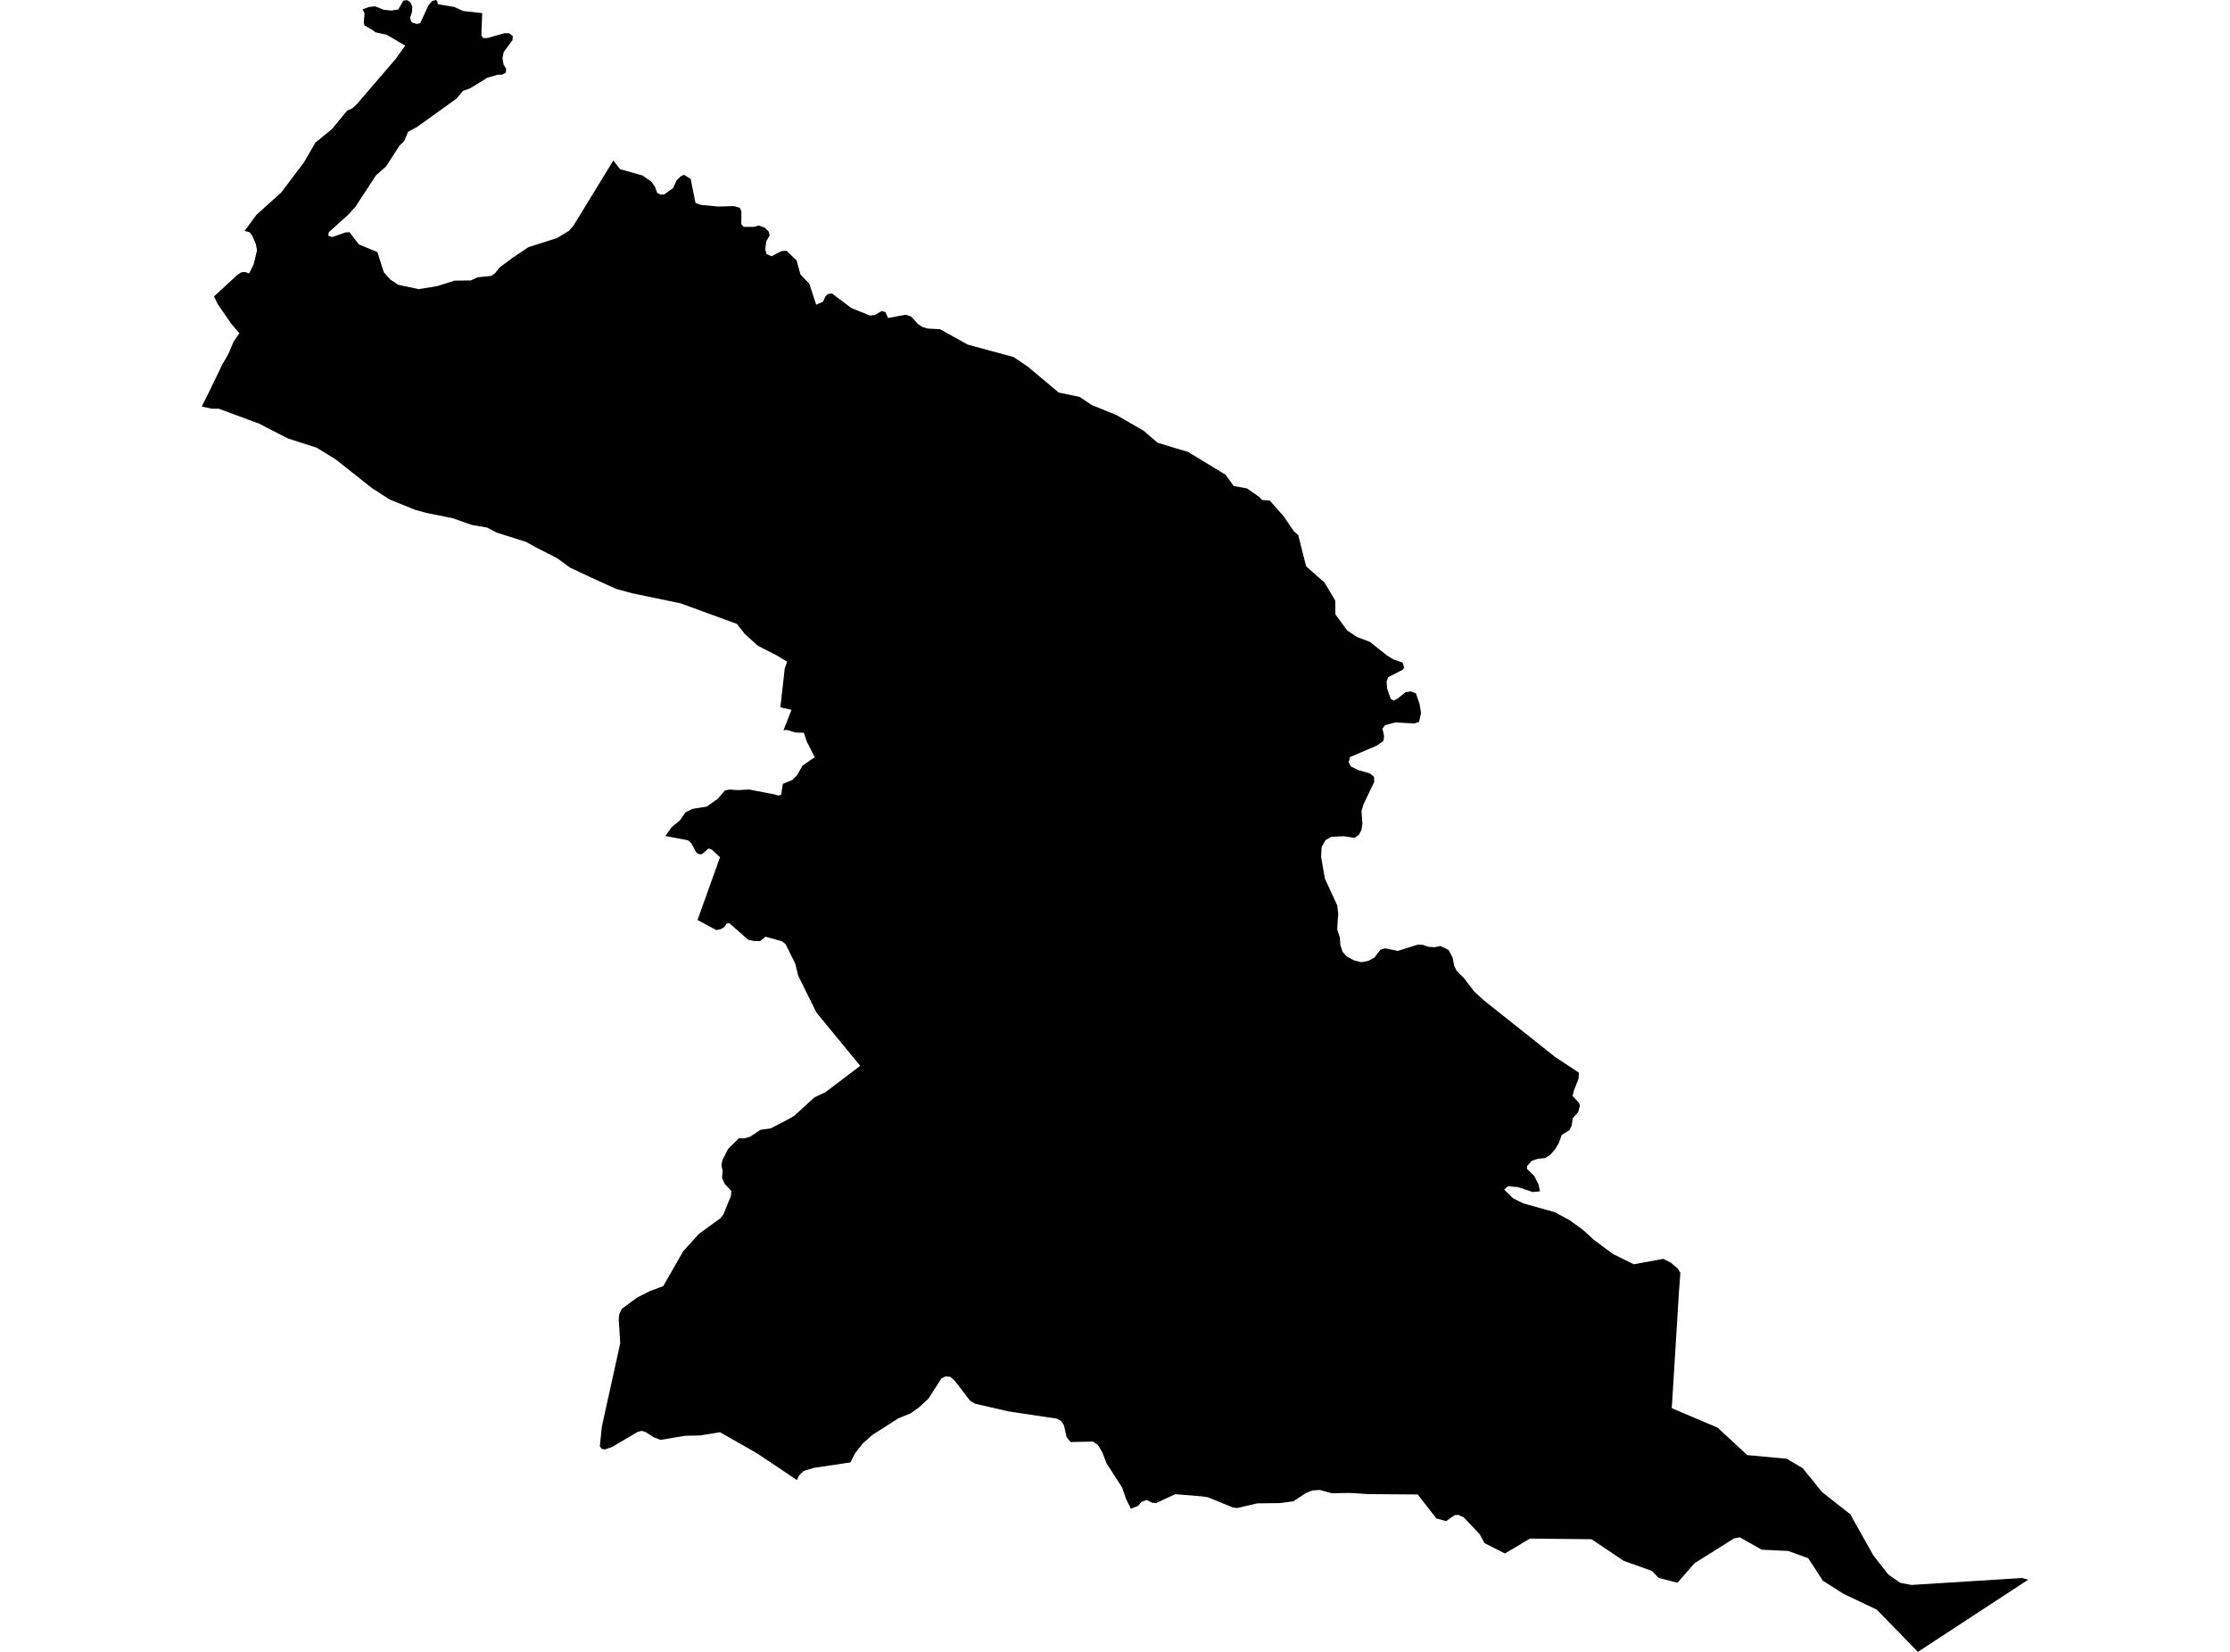 <?xml version='1.0'?>
<svg  baseProfile = 'tiny' width = '540' height = '400' stroke-linecap = 'round' stroke-linejoin = 'round' version='1.1' xmlns='http://www.w3.org/2000/svg'>
<path id='0801301001' title='0801301001'  d='M 122.568 16.672 122.473 17.611 121.544 18.096 120.563 18.085 117.968 18.845 113.895 21.356 112.111 22.021 110.571 23.868 101.022 30.716 98.806 31.94 97.877 34.177 96.748 35.242 93.519 40.275 91.029 42.481 86.038 50.109 84.287 52.03 79.623 56.229 79.486 57.074 80.457 57.401 83.147 56.462 83.517 56.303 84.635 56.229 86.893 59.184 91.399 61.051 92.127 63.383 92.929 65.905 94.532 67.699 96.432 68.965 101.38 70.01 105.812 69.303 110.043 67.963 113.99 67.91 115.636 67.15 119.012 66.802 119.951 66.085 120.911 64.839 124.13 62.413 127.992 59.838 134.871 57.654 137.783 55.881 138.839 54.678 148.525 38.861 150.15 40.972 155.573 42.491 157.821 44.053 158.264 44.791 158.602 45.214 158.602 45.224 159.15 46.722 159.931 47.134 160.828 47.092 162.97 45.551 163.487 44.464 163.888 43.62 164.869 42.681 165.65 42.322 167.254 43.356 167.866 46.406 168.415 49.128 169.596 49.592 169.681 49.603 173.828 50.015 177.732 49.909 179.135 50.299 179.536 51.217 179.536 51.228 179.504 54.277 180.042 54.932 180.042 54.942 182.512 54.942 183.736 54.604 185.181 55.132 186.12 56.039 186.384 56.947 186.257 57.179 185.54 58.477 185.297 60.355 185.635 61.537 186.817 62.054 189.265 60.798 190.467 60.724 190.742 60.988 191.09 61.326 192.894 63.067 193.833 66.443 194.509 67.192 195.986 68.712 197.632 73.787 197.632 73.798 199.278 73.08 199.616 72.363 199.943 71.677 200.46 71.213 201.452 71.044 206.137 74.579 210.653 76.404 211.813 76.288 213.533 75.307 214.409 75.581 214.778 76.404 215.042 77.005 217.659 76.52 219.337 76.214 220.603 76.636 220.613 76.636 222.302 78.483 223.346 79.169 224.623 79.559 226.744 79.675 227.609 79.717 234.341 83.442 234.383 83.463 234.415 83.474 245.452 86.46 248.849 88.76 248.86 88.76 256.394 95.07 256.415 95.07 261.437 96.114 264.371 98.077 270.364 100.514 276.874 104.271 276.917 104.292 280.335 107.225 284.44 108.46 287.69 109.43 296.785 114.97 297.165 115.508 298.737 117.682 301.966 118.273 304.984 120.372 305.575 121.069 307.485 121.227 307.516 121.259 310.945 125.142 311.937 126.63 313.341 128.698 314.343 129.542 314.364 129.563 314.522 130.175 316.021 136.115 316.316 137.171 320.716 141.054 323.333 145.422 323.375 148.788 326.245 152.681 326.762 153.03 327.754 153.684 328.619 154.254 328.683 154.275 331.774 155.456 335.889 158.749 337.44 159.688 339.646 160.437 340.015 161.661 340.015 161.671 340.026 161.671 339.73 162.146 338.823 162.61 336.174 163.972 335.763 165.027 335.889 166.736 336.786 169.258 337.43 169.659 337.472 169.638 338.348 169.216 340.363 167.622 341.629 167.422 342.853 167.886 342.853 167.897 343.74 170.408 344.109 172.634 343.634 174.808 343.624 174.808 342.495 175.188 341.756 175.146 337.894 174.935 335.404 175.599 334.771 176.422 335.161 178.237 335.014 179.398 333.431 180.527 326.878 183.344 326.583 184.589 326.583 184.6 327.11 185.602 328.894 186.468 329.105 186.531 331.753 187.301 332.734 188.124 332.766 189.338 332.756 189.359 330.181 194.761 329.685 196.397 329.791 197.768 329.917 199.457 329.653 201.018 329.052 202.158 327.986 202.907 327.986 202.896 325.369 202.485 325.053 202.506 322.362 202.633 320.969 203.456 320.03 205.112 319.914 207.254 319.935 207.666 320.822 212.741 320.822 212.752 323.818 219.241 324.029 220.982 324.061 221.235 323.913 223.103 323.913 223.113 323.808 225.034 324.029 225.73 324.451 227.049 324.578 228.853 325.116 230.499 326.087 231.586 327.955 232.589 329.674 232.99 331.352 232.684 332.819 231.871 334.275 229.972 335.404 229.634 338.506 230.257 343.381 228.727 344.531 228.79 345.945 229.275 347.412 229.36 348.815 229.075 350.778 230.035 351.748 231.85 352.128 233.844 352.687 235.037 354.428 236.756 357.014 240.133 359.441 242.338 376.587 255.95 382.327 259.738 382.242 261.215 381.092 264.159 380.797 265.393 382.359 267.05 382.591 267.736 382.148 269.329 380.86 270.743 380.575 272.611 380.027 273.708 378.18 274.816 377.484 276.747 376.597 278.266 375.352 279.68 374.149 280.429 372.398 280.598 370.942 281.094 369.792 282.339 369.76 283.057 371.543 284.766 372.588 286.887 372.904 288.48 371.142 288.649 367.629 287.467 365.181 287.246 364.241 288.048 366.362 290.137 368.842 291.393 376.513 293.535 380.111 295.487 383.382 297.871 386.062 300.309 390.578 303.653 395.622 306.144 402.765 304.835 404.591 305.743 406.258 307.178 406.912 308.212 406.574 312.675 404.823 340.996 415.923 345.702 423.109 352.349 432.679 353.246 436.53 355.525 441.215 361.307 448.032 366.668 453.687 376.723 457.275 381.281 460.166 383.286 462.857 383.793 489.689 382.115 491.145 382.516 464.418 400 454.479 389.786 446.375 385.924 441.405 382.769 437.87 377.325 433.048 375.573 426.58 375.257 421.336 372.27 419.933 372.503 410.299 378.559 406.195 383.265 401.605 382.073 400.043 380.406 393.206 377.968 385.397 372.724 370.477 372.566 364.421 376.175 359.462 373.653 358.322 371.521 354.481 367.448 353.173 366.836 352.276 366.879 350.187 368.335 347.844 367.712 343.297 361.888 331.046 361.793 326.91 361.518 322.478 361.582 319.566 360.79 317.772 360.917 316.221 361.55 313.203 363.534 309.869 363.977 304.456 364.04 299.602 365.159 298.579 365.053 292.501 362.563 291.13 362.352 284.588 361.814 279.945 363.977 278.932 363.871 277.666 363.217 276.389 363.692 275.619 364.631 273.836 365.338 272.633 362.848 271.746 360.242 267.916 354.28 266.945 351.716 265.88 349.912 264.677 349.078 259.253 349.184 258.293 348.044 257.639 345.142 256.9 344.024 255.856 343.517 244.365 341.797 236.103 339.909 234.942 339.212 231.102 334.243 230.068 333.377 228.917 333.314 227.947 333.799 224.813 338.695 222.513 340.816 220.508 342.23 217.532 343.454 211.18 347.506 208.922 349.532 207.044 351.938 205.947 354.122 197.157 355.43 194.604 356.19 193.517 357.256 192.968 358.395 188.906 355.662 183.261 351.885 178.618 349.247 174.324 346.809 174.292 346.82 169.628 347.58 165.777 347.685 159.963 348.667 158.296 348.033 158.285 348.033 156.354 346.767 155.383 346.482 154.392 346.746 154.381 346.746 148.282 350.355 146.51 350.977 145.708 350.84 145.254 350.239 145.254 350.228 145.254 350.218 145.739 345.459 146.731 340.953 150.192 325.274 149.918 320.948 149.833 319.555 149.865 318.974 149.949 318.257 150.561 316.948 154.286 314.195 157.42 312.612 160.606 311.441 165.46 302.957 169.269 298.768 174.429 295.012 174.44 295.012 175.157 294.104 177.014 289.535 177.088 288.375 176.371 287.615 175.474 286.676 174.841 285.199 174.978 283.5 174.83 282.772 174.693 282.139 174.946 280.894 176.297 278.235 178.903 275.639 180.201 275.66 181.646 275.249 184.158 273.592 186.637 273.233 190.784 271.081 192.346 270.184 197.199 265.742 199.911 264.454 208.31 258.092 197.706 245.198 193.274 236.239 192.546 233.285 190.246 228.663 189.391 227.946 185.382 226.827 184.073 227.872 182.638 227.883 181.14 227.534 176.613 223.556 175.98 223.609 175.442 224.432 174.608 224.97 173.479 225.224 168.911 222.776 174.355 207.581 172.403 205.766 171.612 205.45 169.966 206.843 169.248 206.843 168.605 206.41 167.423 204.226 166.579 203.466 161.123 202.443 162.632 200.332 164.648 198.644 166.009 196.692 167.792 195.848 171.137 195.32 173.785 193.442 175.558 191.385 176.729 191.184 178.607 191.332 181.383 191.174 187.545 192.366 188.378 192.63 189.148 192.493 189.56 189.823 191.85 188.873 192.937 187.808 194.372 185.37 197.294 183.334 195.395 179.641 194.667 177.446 192.609 177.372 190.541 176.76 189.739 176.813 191.66 171.885 188.969 171.284 190.024 161.872 190.605 160.236 188.093 158.706 183.472 156.343 180.327 153.473 178.439 151.078 164.838 146.108 153.03 143.649 149.147 142.584 143.302 139.925 138.016 137.434 134.966 135.197 129.659 132.486 127.443 131.241 120.226 128.951 117.968 127.748 114.369 127.147 109.632 125.49 103.259 124.203 100.568 123.464 94.395 120.974 90.111 118.22 81.322 111.266 76.679 108.407 69.736 106.181 65.421 103.965 62.635 102.509 62.245 102.403 52.991 98.974 51.239 98.963 48.855 98.436 50.458 95.239 53.888 88.148 55.27 85.795 56.61 82.64 57.971 80.688 56.03 78.43 52.674 73.576 51.83 71.772 57.486 66.559 58.457 65.937 59.311 65.852 60.324 66.222 61.432 63.985 62.234 60.619 61.96 59.121 61.126 57.147 60.461 56.25 59.227 55.913 62.129 51.988 68.101 46.606 73.609 39.315 76.373 34.525 80.362 31.285 84.044 26.812 85.331 26.21 86.471 25.155 95.788 14.297 98.12 11.048 93.646 8.42 90.945 7.829 90.175 7.249 88.265 6.152 88.085 5.424 88.286 3.229 87.811 2.269 87.811 2.258 89.404 1.678 90.797 1.53 92.907 2.364 94.68 2.543 94.775 2.553 96.442 2.29 97.677 0.158 98.584 0.021 99.397 0.612 99.84 1.667 99.766 2.87 99.576 3.482 99.281 4.421 99.724 5.434 100.906 5.814 101.771 5.592 103.259 2.342 103.755 1.256 104.662 0.264 105.527 0 105.907 0.295 105.949 0.58 106.002 1.013 110.001 1.688 112.143 2.659 116.744 3.176 116.765 3.187 116.564 8.515 116.564 8.526 116.976 9.212 117.957 9.222 121.756 8.146 122.051 8.061 123.212 8.03 124.161 8.673 124.109 9.697 122.6 11.754 121.977 12.588 121.671 14.107 121.945 15.648 122.051 15.817 122.568 16.672 Z' />
</svg>